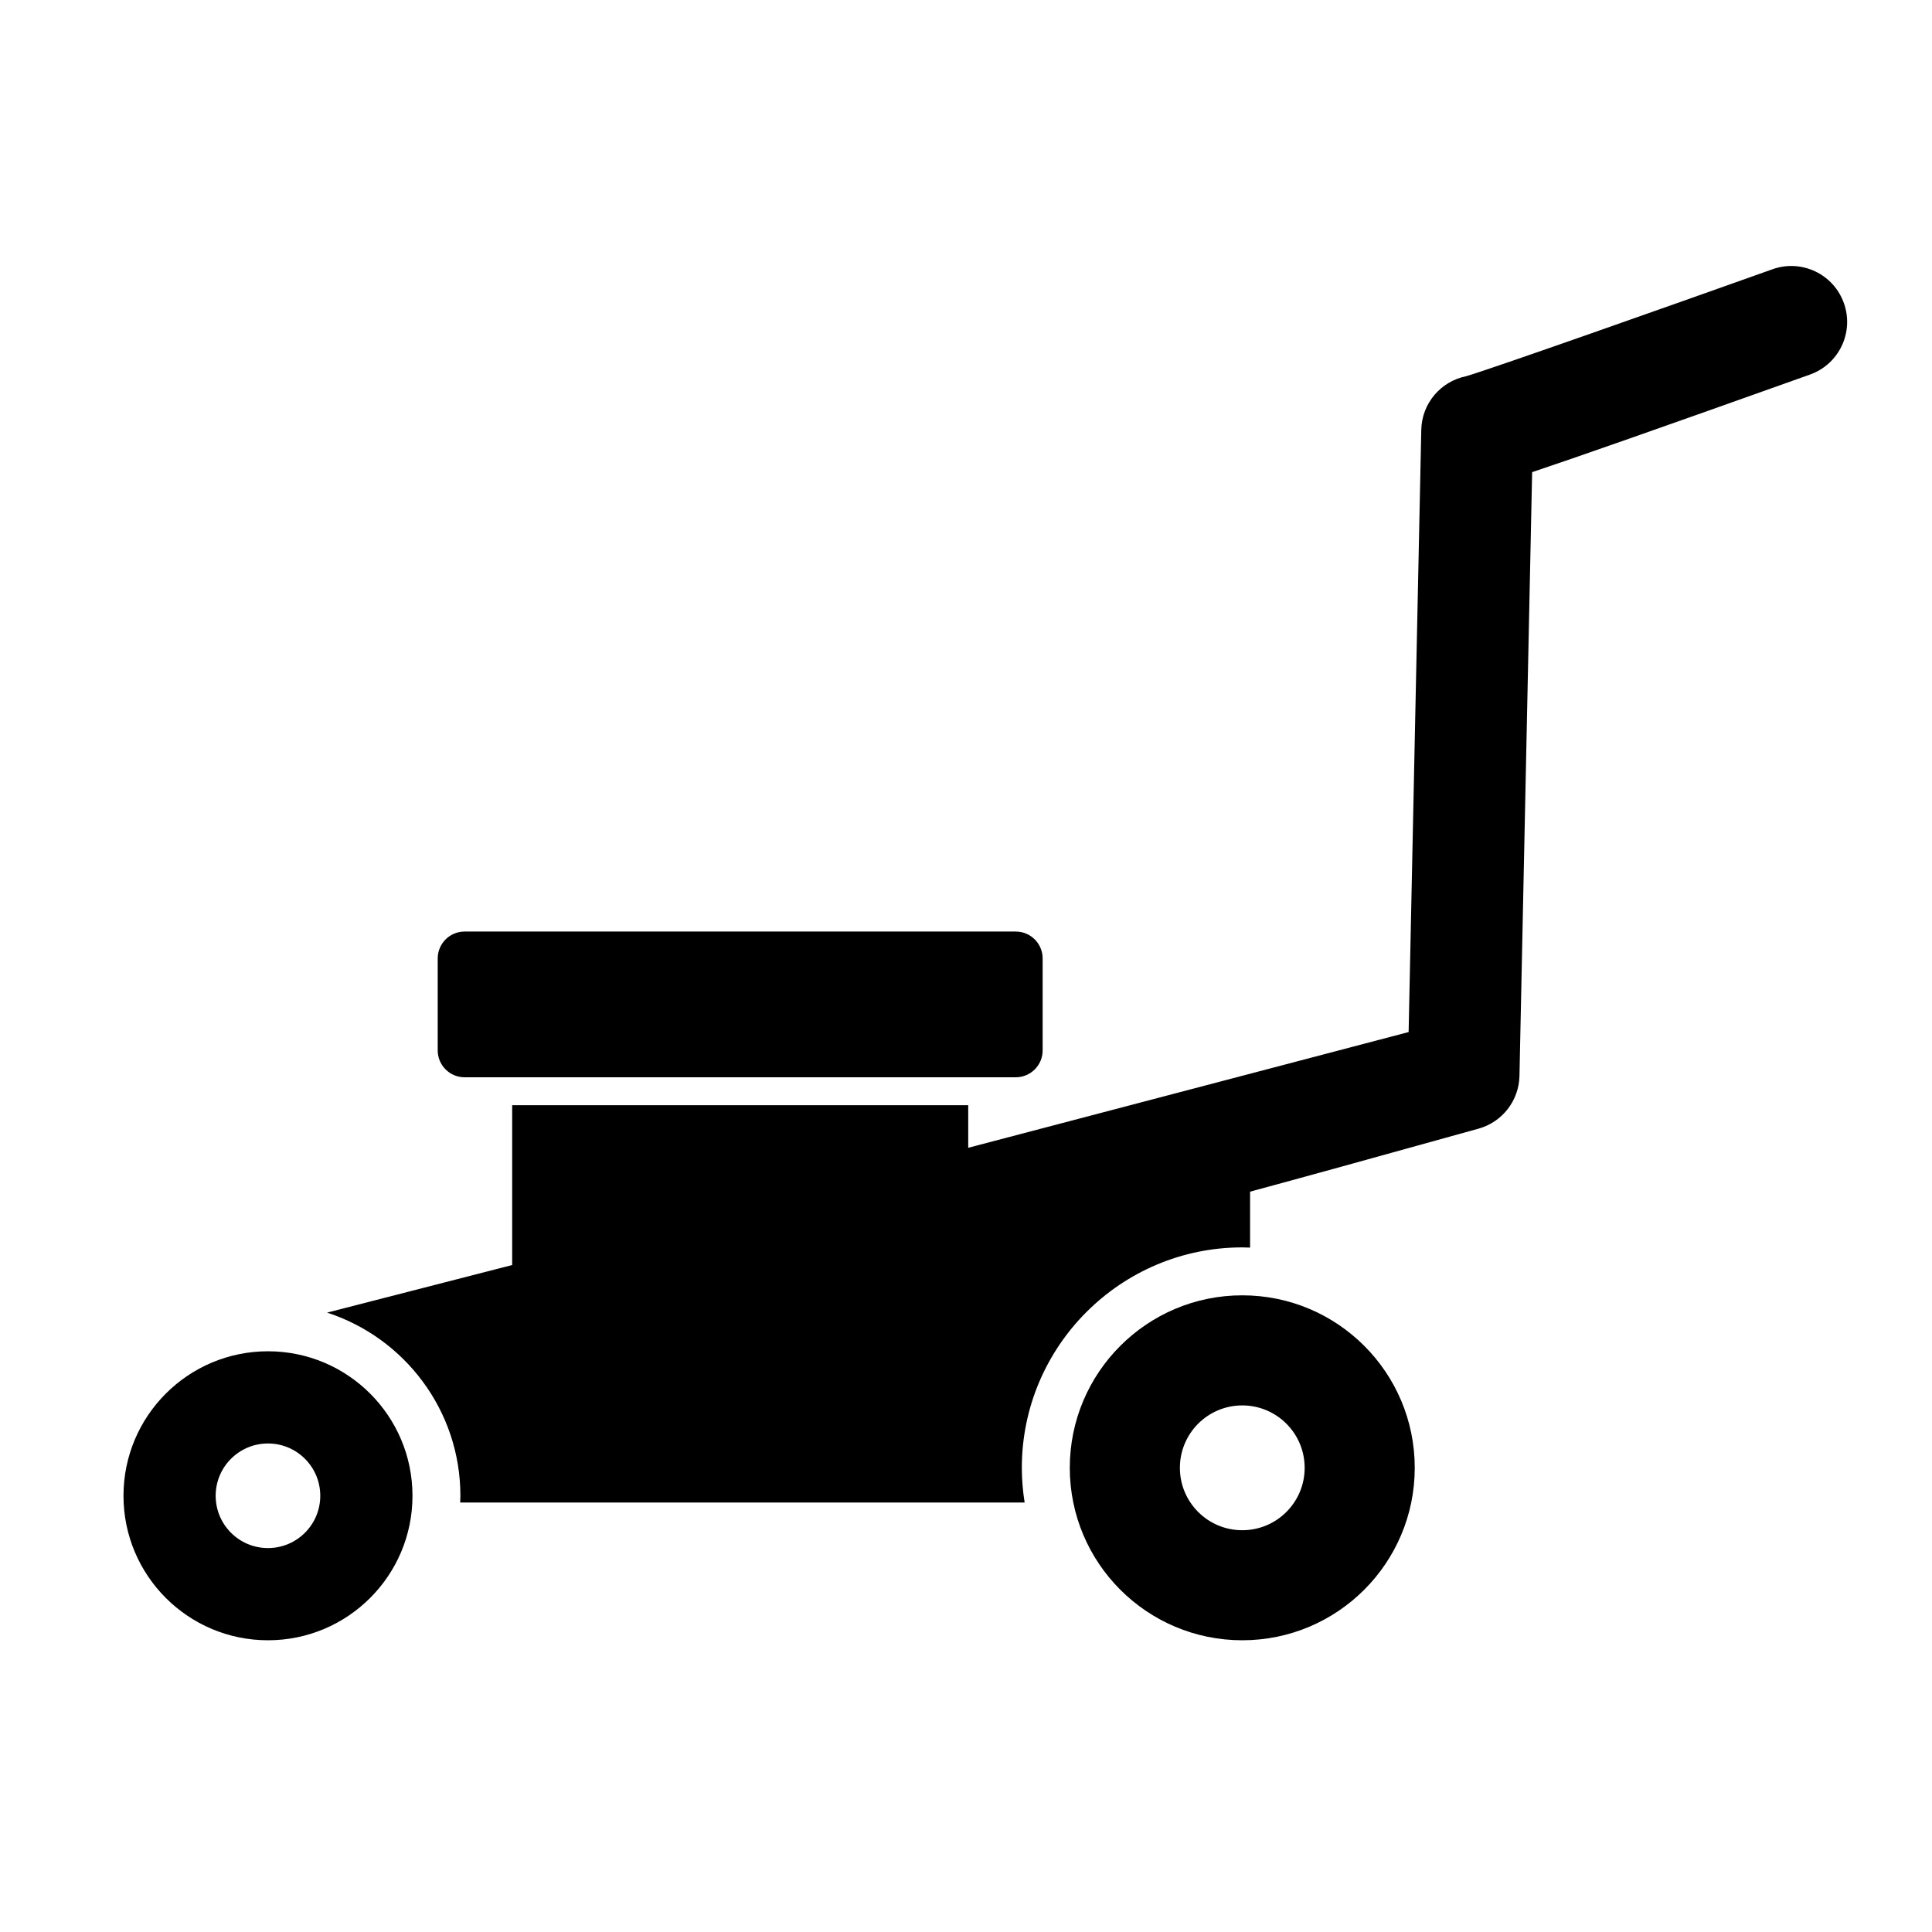 <?xml version="1.0" encoding="utf-8"?>
<!-- Generator: Adobe Illustrator 16.0.3, SVG Export Plug-In . SVG Version: 6.00 Build 0)  -->
<!DOCTYPE svg PUBLIC "-//W3C//DTD SVG 1.1//EN" "http://www.w3.org/Graphics/SVG/1.1/DTD/svg11.dtd">
<svg version="1.1" id="Layer_1" xmlns="http://www.w3.org/2000/svg" xmlns:xlink="http://www.w3.org/1999/xlink" x="0px" y="0px"
	 width="100px" height="100px" viewBox="0 0 100 100" style="enable-background:new 0 0 100 100;" xml:space="preserve">
<g id="BG">
</g>
<g id="Layer_1_1_">
	<g>
		<path d="M95.439,15.69c-0.535-1.505-2.191-2.292-3.696-1.753c-5.519,1.966-14.571,5.163-15.859,5.537
			c-1.302,0.262-2.291,1.397-2.319,2.776l-0.655,31.169l-22.795,5.99v-2.203H26.51v8.272l-9.581,2.463
			c3.999,1.295,6.901,5.054,6.901,9.479c0,0.117-0.006,0.232-0.01,0.35h29.215c-0.094-0.586-0.145-1.187-0.145-1.797
			c0-6.291,5.118-11.408,11.408-11.408c0.137,0,0.271,0.006,0.406,0.011V61.68c2.471-0.668,6.184-1.69,11.824-3.261
			c1.23-0.342,2.092-1.45,2.119-2.728l0.656-31.253c2.219-0.74,6.365-2.193,14.381-5.051C95.191,18.851,95.977,17.195,95.439,15.69z
			"/>
		<path d="M21.35,77.421c0-4.131-3.35-7.479-7.479-7.479c-4.131,0-7.479,3.35-7.479,7.479S9.739,84.9,13.87,84.9
			C18,84.9,21.35,81.552,21.35,77.421z M13.87,80.128c-1.495,0-2.707-1.212-2.707-2.707s1.212-2.707,2.707-2.707
			s2.707,1.212,2.707,2.707S15.365,80.128,13.87,80.128z"/>
		<path d="M73.227,75.973c0-4.931-3.996-8.927-8.927-8.927s-8.928,3.997-8.928,8.927S59.369,84.9,64.3,84.9
			C69.229,84.9,73.227,80.902,73.227,75.973z M64.3,79.204c-1.784,0-3.229-1.446-3.229-3.229c0-1.785,1.445-3.231,3.229-3.231
			c1.783,0,3.229,1.446,3.229,3.231C67.529,77.758,66.083,79.204,64.3,79.204z"/>
		<path d="M24.048,55.76h28.527c0.769,0,1.392-0.623,1.392-1.391v-4.761c0-0.769-0.623-1.391-1.392-1.391H24.048
			c-0.769,0-1.392,0.623-1.392,1.391v4.761C22.656,55.137,23.279,55.76,24.048,55.76z"/>
	</g>
</g>
</svg>
